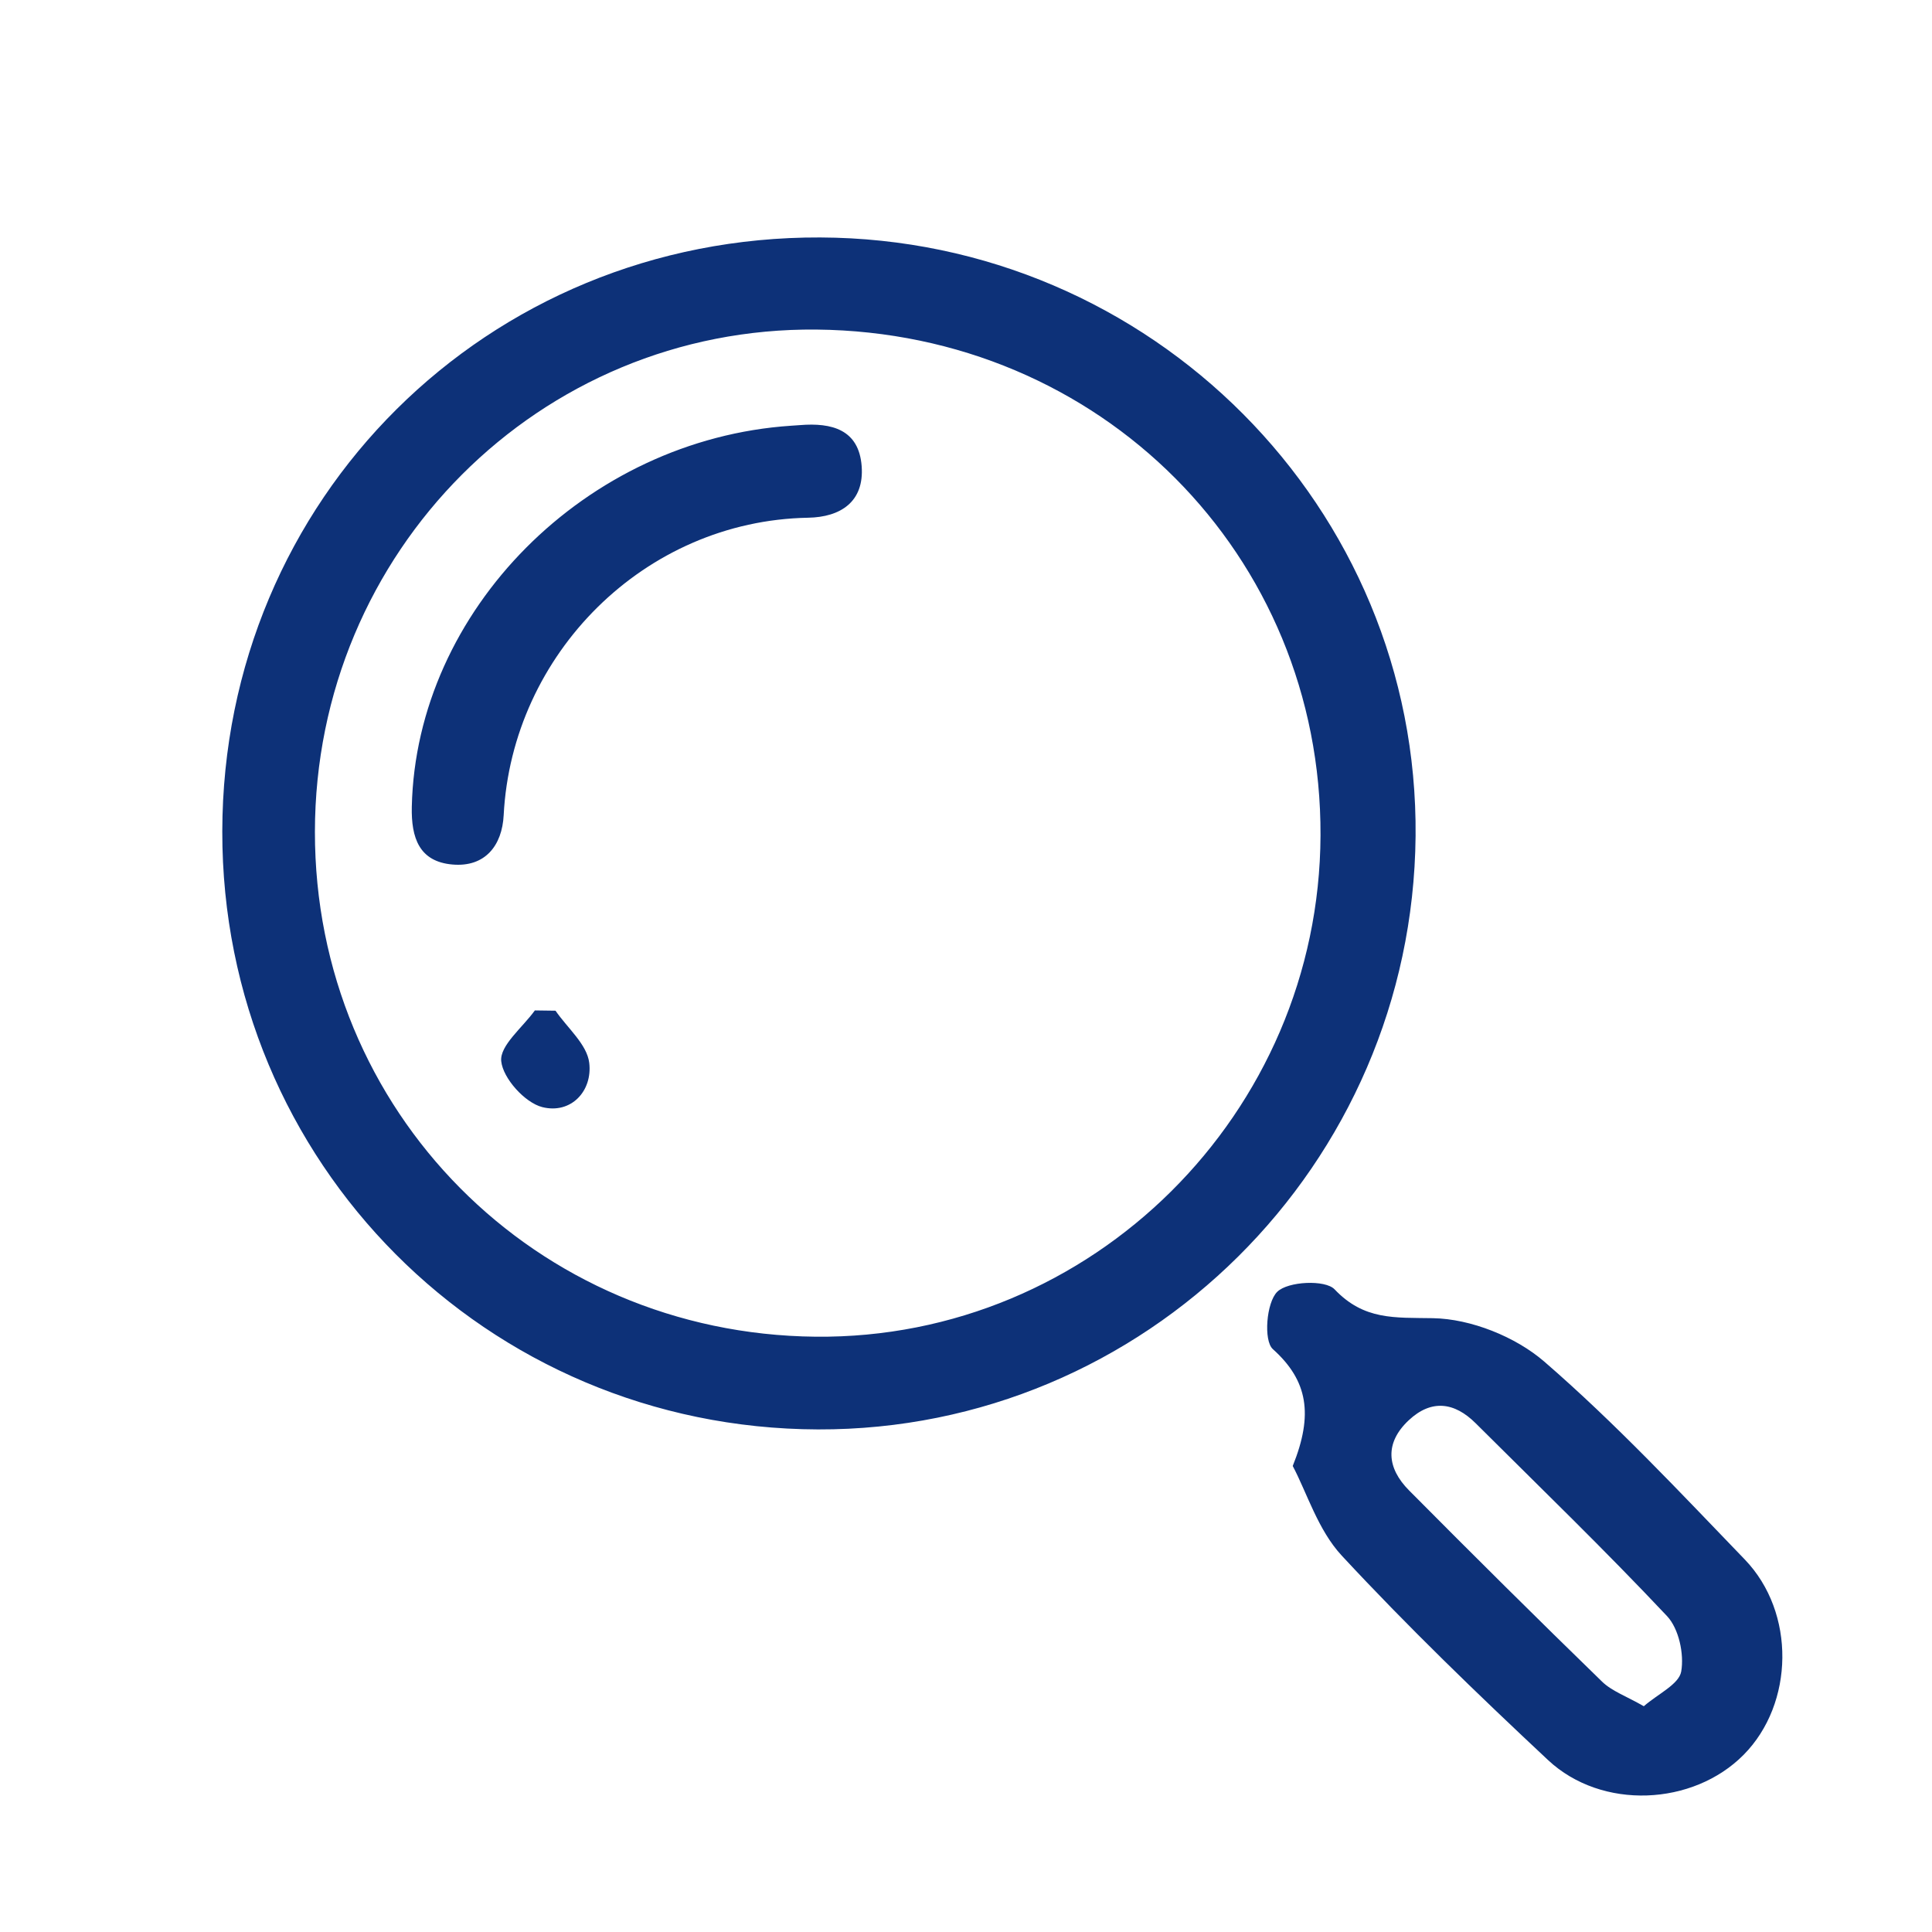 <?xml version="1.0" encoding="utf-8"?>
<!-- Generator: Adobe Illustrator 16.0.0, SVG Export Plug-In . SVG Version: 6.00 Build 0)  -->
<!DOCTYPE svg PUBLIC "-//W3C//DTD SVG 1.1//EN" "http://www.w3.org/Graphics/SVG/1.1/DTD/svg11.dtd">
<svg version="1.1" id="Layer_1" xmlns="http://www.w3.org/2000/svg" xmlns:xlink="http://www.w3.org/1999/xlink" x="0px" y="0px"
	 width="216px" height="216px" viewBox="0 0 216 216" enable-background="new 0 0 216 216" xml:space="preserve">
<g>
	<g>
		<path fill-rule="evenodd" clip-rule="evenodd" fill="#0D3178" d="M91.701,26.548c-37.222-0.146-66.79,29.221-66.849,66.396
			c-0.059,37.023,29.549,66.751,66.594,66.867c36.564,0.115,66.469-29.568,66.818-66.325
			C158.615,56.763,128.713,26.695,91.701,26.548z M91.187,149.445c-31.326-0.311-56.006-25.197-55.979-56.45
			c0.025-31.33,25.132-56.461,56.093-56.149c31.707,0.321,56.46,25.172,56.334,56.558
			C147.509,124.48,122.055,149.752,91.187,149.445z M195.062,174.346c-7.283-7.557-14.482-15.256-22.398-22.107
			c-3.232-2.799-8.228-4.791-12.461-4.865c-4.292-0.074-7.701,0.242-10.994-3.223c-1.044-1.1-5.219-0.9-6.413,0.275
			c-1.216,1.197-1.547,5.459-0.491,6.406c3.924,3.518,4.543,7.32,2.224,13.066c1.592,3.012,2.831,7.17,5.479,10.021
			c7.36,7.928,15.163,15.465,23.068,22.861c6.008,5.621,16.219,5.121,21.873-0.6C200.587,190.475,200.791,180.289,195.062,174.346z
			 M187.962,186.875c-0.249,1.43-2.59,2.496-4.182,3.883c-1.952-1.123-3.566-1.678-4.672-2.754
			c-7.261-7.057-14.446-14.191-21.578-21.379c-2.479-2.5-2.75-5.295-0.023-7.846c2.525-2.359,5.098-2.023,7.472,0.34
			c7.174,7.146,14.461,14.189,21.396,21.561C187.697,182.084,188.303,184.922,187.962,186.875z M89.448,47.527
			c-0.332,0.027-0.664,0.047-0.994,0.069C65.499,49.121,46.518,68.252,46.04,90.201c-0.076,3.477,0.83,6.129,4.541,6.453
			c3.664,0.322,5.557-2.137,5.73-5.51c0.931-18.025,15.738-32.931,34.043-33.262c3.615-0.065,6.277-1.777,5.982-5.755
			C96.032,48.008,92.972,47.241,89.448,47.527z M62.108,112.998c-0.77-0.012-1.541-0.021-2.311-0.031
			c-1.362,1.898-3.936,3.922-3.76,5.67c0.193,1.924,2.645,4.646,4.59,5.139c3.194,0.807,5.633-1.777,5.25-4.951
			C65.63,116.76,63.433,114.932,62.108,112.998z"/>
	</g>
</g>
</svg>
